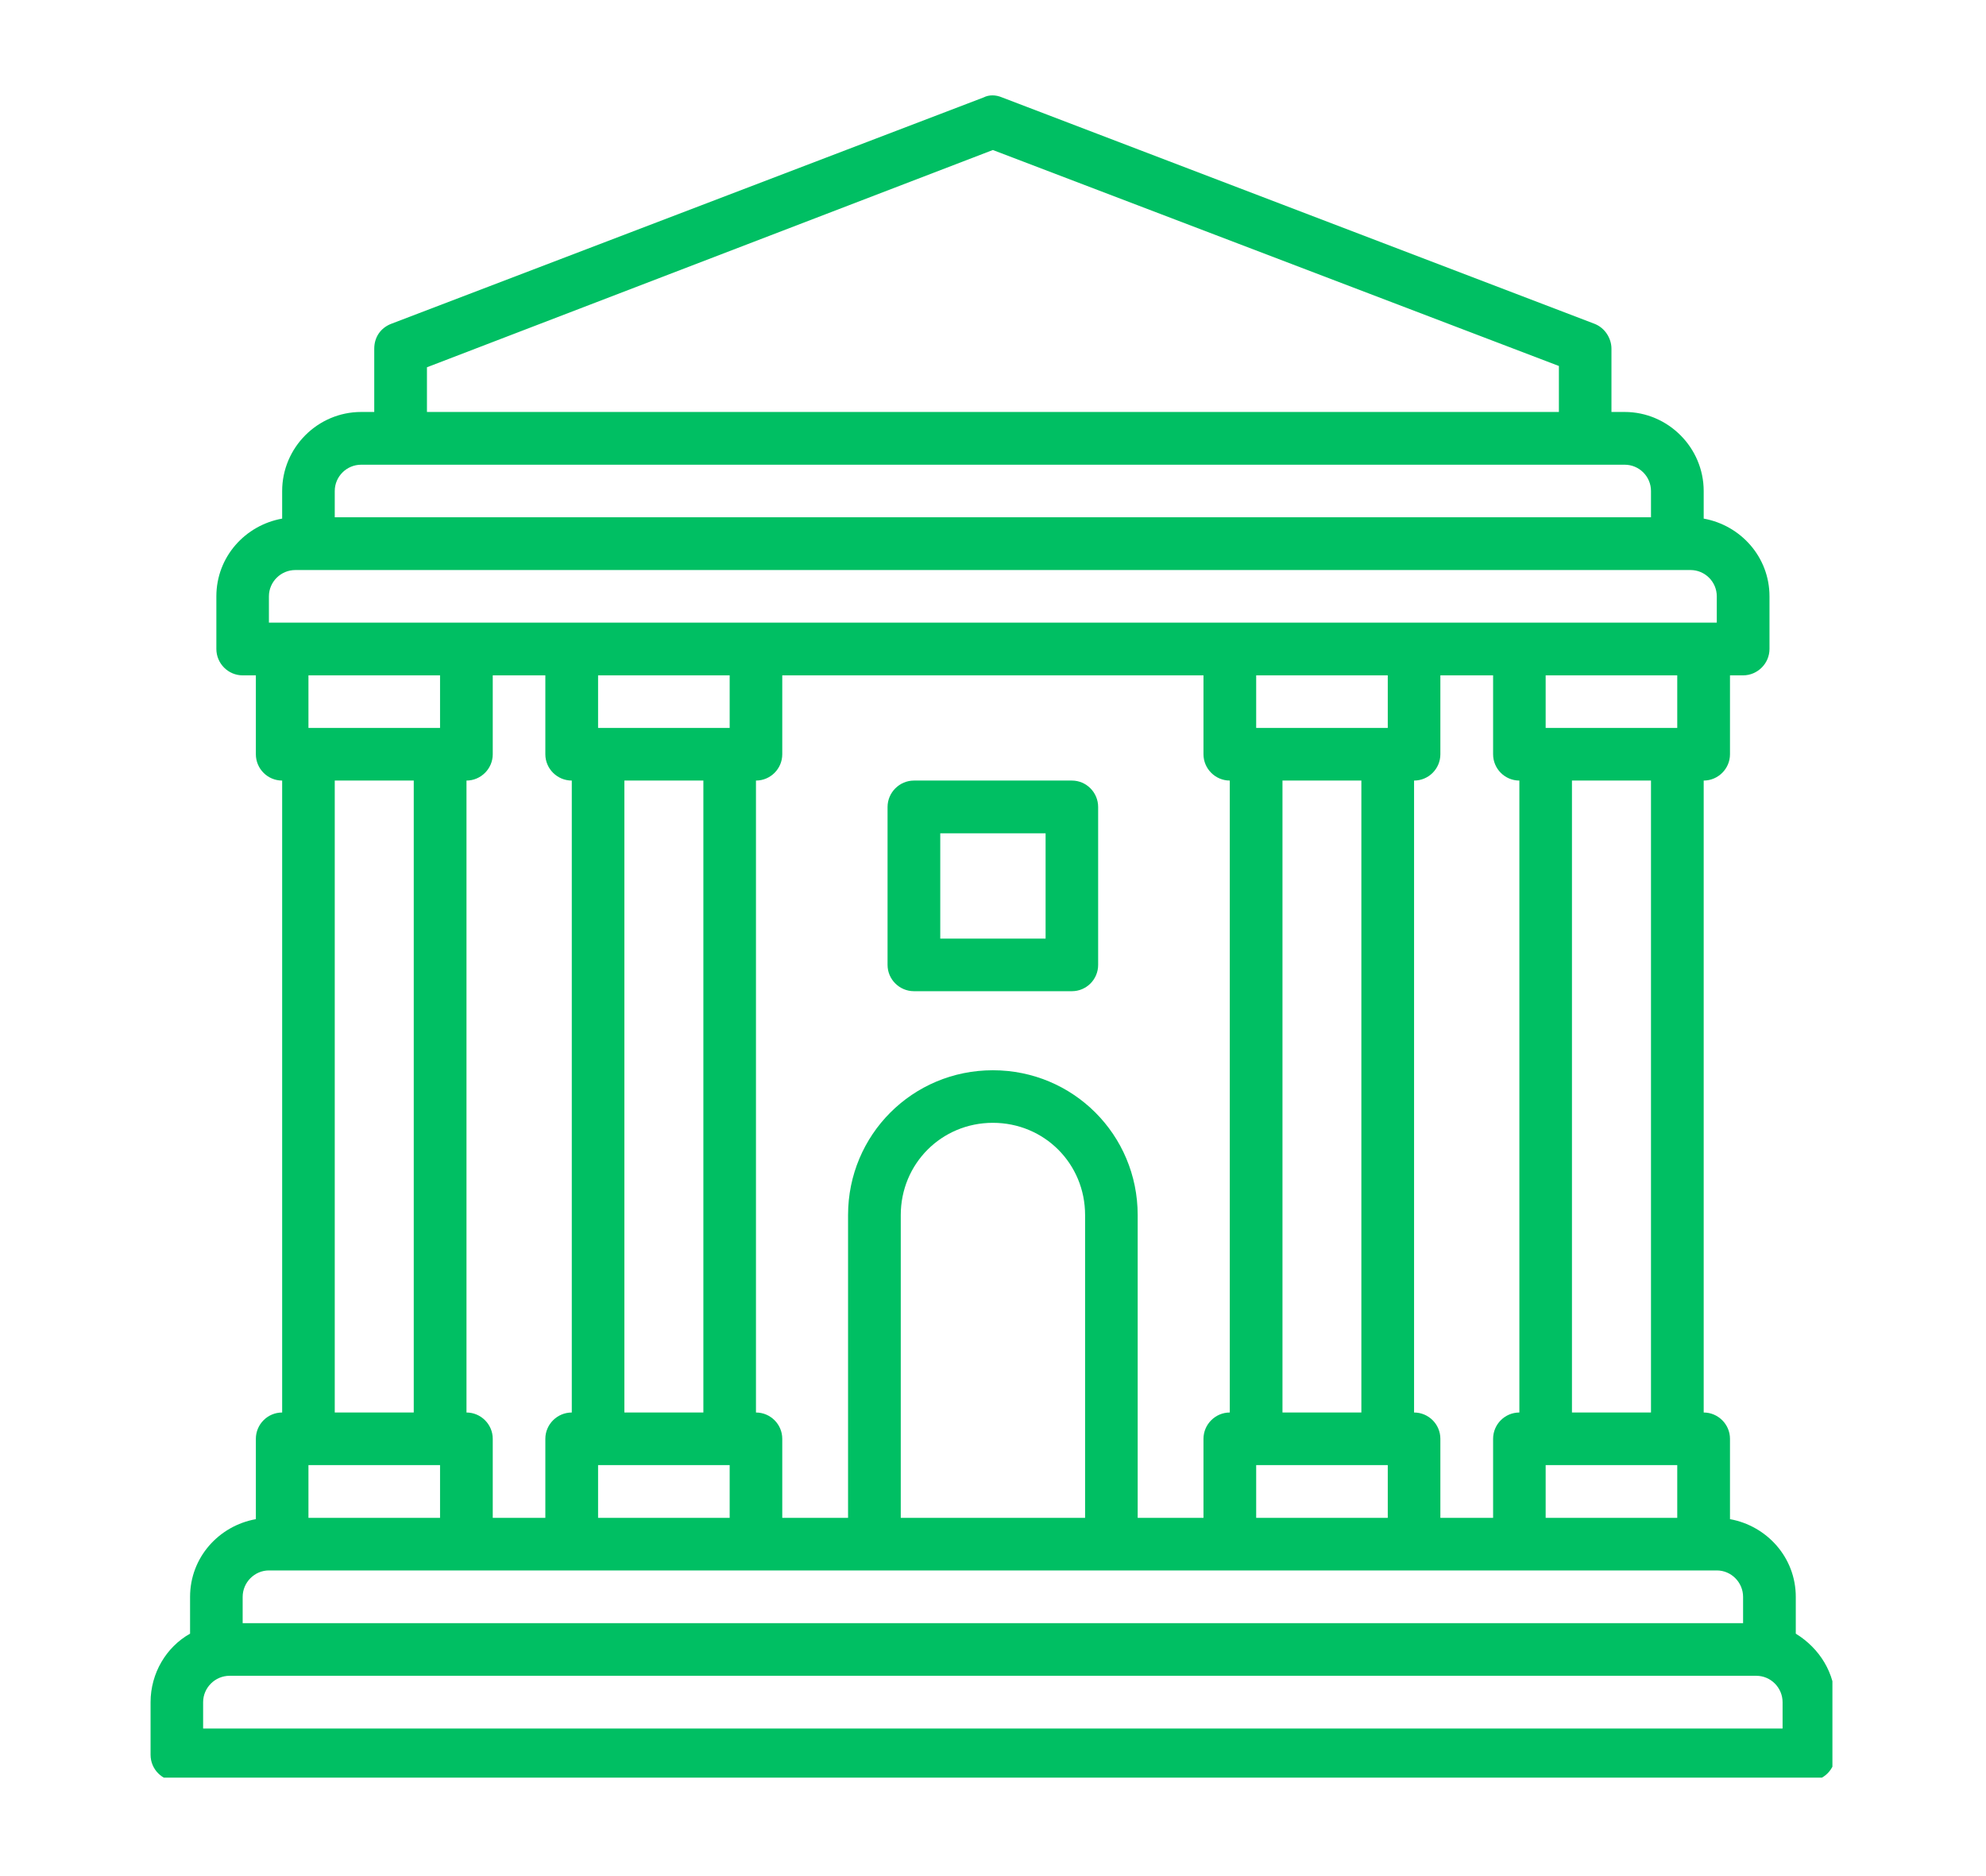 <svg xmlns="http://www.w3.org/2000/svg" xmlns:xlink="http://www.w3.org/1999/xlink" width="72" zoomAndPan="magnify" viewBox="0 0 54 51" height="68" preserveAspectRatio="xMidYMid meet" version="1.0"><defs><clipPath id="982c56d1eb"><path d="M 4.074 2.574 L 49.824 2.574 L 49.824 48.324 L 4.074 48.324 Z M 4.074 2.574 " clip-rule="nonzero"/></clipPath></defs><rect x="-5.4" width="64.8" fill="#ffffff" y="-5.1" height="61.2" fill-opacity="1"/><rect x="-5.4" width="64.8" fill="#ffffff" y="-5.1" height="61.2" fill-opacity="1"/><g clip-path="url(#982c56d1eb)"><path fill="#00bf63" d="M 48.828 44.41 L 48.828 43.41 C 48.828 42.336 48.039 41.477 47.039 41.297 L 47.039 39.113 C 47.039 38.719 46.715 38.398 46.324 38.398 L 46.324 21.219 C 46.715 21.219 47.039 20.898 47.039 20.504 L 47.039 18.359 L 47.395 18.359 C 47.789 18.359 48.113 18.035 48.113 17.641 L 48.113 16.211 C 48.113 15.137 47.324 14.277 46.324 14.098 L 46.324 13.348 C 46.324 12.168 45.355 11.199 44.176 11.199 L 43.816 11.199 L 43.816 9.48 C 43.816 9.195 43.637 8.91 43.352 8.801 L 27.246 2.648 C 27.07 2.574 26.891 2.574 26.746 2.648 L 10.641 8.801 C 10.355 8.91 10.176 9.16 10.176 9.48 L 10.176 11.199 L 9.82 11.199 C 8.637 11.199 7.672 12.168 7.672 13.348 L 7.672 14.098 C 6.668 14.277 5.883 15.137 5.883 16.211 L 5.883 17.641 C 5.883 18.035 6.203 18.359 6.598 18.359 L 6.957 18.359 L 6.957 20.504 C 6.957 20.898 7.277 21.219 7.672 21.219 L 7.672 38.398 C 7.277 38.398 6.957 38.719 6.957 39.113 L 6.957 41.297 C 5.953 41.477 5.168 42.336 5.168 43.41 L 5.168 44.41 C 4.523 44.77 4.094 45.484 4.094 46.273 L 4.094 47.703 C 4.094 48.098 4.414 48.418 4.809 48.418 L 49.184 48.418 C 49.578 48.418 49.902 48.098 49.902 47.703 L 49.902 46.273 C 49.902 45.484 49.473 44.805 48.828 44.41 Z M 11.609 9.984 L 26.996 4.078 L 42.387 9.949 L 42.387 11.199 L 11.609 11.199 Z M 9.102 13.348 C 9.102 12.953 9.426 12.633 9.82 12.633 L 44.176 12.633 C 44.57 12.633 44.891 12.953 44.891 13.348 L 44.891 14.062 L 9.102 14.062 Z M 7.312 16.926 L 7.312 16.211 C 7.312 15.816 7.637 15.496 8.031 15.496 L 45.965 15.496 C 46.359 15.496 46.68 15.816 46.68 16.211 L 46.68 16.926 Z M 45.605 39.828 L 45.605 41.262 L 42.027 41.262 L 42.027 39.828 Z M 42.742 38.398 L 42.742 21.219 L 44.891 21.219 L 44.891 38.398 Z M 42.027 19.789 L 42.027 18.359 L 45.605 18.359 L 45.605 19.789 Z M 38.449 38.398 L 38.449 21.219 C 38.844 21.219 39.164 20.898 39.164 20.504 L 39.164 18.359 L 40.598 18.359 L 40.598 20.504 C 40.598 20.898 40.918 21.219 41.312 21.219 L 41.312 38.398 C 40.918 38.398 40.598 38.719 40.598 39.113 L 40.598 41.262 L 39.164 41.262 L 39.164 39.113 C 39.164 38.719 38.844 38.398 38.449 38.398 Z M 37.734 39.828 L 37.734 41.262 L 34.156 41.262 L 34.156 39.828 Z M 34.871 38.398 L 34.871 21.219 L 37.016 21.219 L 37.016 38.398 Z M 34.156 19.789 L 34.156 18.359 L 37.734 18.359 L 37.734 19.789 Z M 26.996 29.094 C 24.812 29.094 23.059 30.848 23.059 33.031 L 23.059 41.262 L 21.27 41.262 L 21.27 39.113 C 21.27 38.719 20.949 38.398 20.555 38.398 L 20.555 21.219 C 20.949 21.219 21.27 20.898 21.27 20.504 L 21.27 18.359 L 32.723 18.359 L 32.723 20.504 C 32.723 20.898 33.047 21.219 33.438 21.219 L 33.438 38.398 C 33.047 38.398 32.723 38.719 32.723 39.113 L 32.723 41.262 L 30.934 41.262 L 30.934 33.031 C 30.934 30.848 29.18 29.094 26.996 29.094 Z M 29.504 33.031 L 29.504 41.262 L 24.492 41.262 L 24.492 33.031 C 24.492 31.633 25.602 30.523 26.996 30.523 C 28.395 30.523 29.504 31.633 29.504 33.031 Z M 19.84 39.828 L 19.84 41.262 L 16.262 41.262 L 16.262 39.828 Z M 16.977 38.398 L 16.977 21.219 L 19.125 21.219 L 19.125 38.398 Z M 16.262 19.789 L 16.262 18.359 L 19.84 18.359 L 19.84 19.789 Z M 12.684 38.398 L 12.684 21.219 C 13.074 21.219 13.398 20.898 13.398 20.504 L 13.398 18.359 L 14.828 18.359 L 14.828 20.504 C 14.828 20.898 15.152 21.219 15.547 21.219 L 15.547 38.398 C 15.152 38.398 14.828 38.719 14.828 39.113 L 14.828 41.262 L 13.398 41.262 L 13.398 39.113 C 13.398 38.719 13.074 38.398 12.684 38.398 Z M 11.965 39.828 L 11.965 41.262 L 8.387 41.262 L 8.387 39.828 Z M 9.102 38.398 L 9.102 21.219 L 11.25 21.219 L 11.25 38.398 Z M 8.387 19.789 L 8.387 18.359 L 11.965 18.359 L 11.965 19.789 Z M 6.598 43.41 C 6.598 43.016 6.922 42.691 7.312 42.691 L 46.68 42.691 C 47.074 42.691 47.395 43.016 47.395 43.41 L 47.395 44.125 L 6.598 44.125 Z M 48.469 46.988 L 5.523 46.988 L 5.523 46.273 C 5.523 45.879 5.848 45.555 6.242 45.555 L 47.754 45.555 C 48.148 45.555 48.469 45.879 48.469 46.273 Z M 48.469 46.988 " fill-opacity="1" fill-rule="nonzero"/></g><path fill="#00bf63" d="M 29.145 21.219 L 24.852 21.219 C 24.457 21.219 24.133 21.543 24.133 21.938 L 24.133 26.23 C 24.133 26.625 24.457 26.945 24.852 26.945 L 29.145 26.945 C 29.539 26.945 29.859 26.625 29.859 26.23 L 29.859 21.938 C 29.859 21.543 29.539 21.219 29.145 21.219 Z M 28.43 25.516 L 25.566 25.516 L 25.566 22.652 L 28.43 22.652 Z M 28.43 25.516 " fill-opacity="1" fill-rule="nonzero"/></svg>